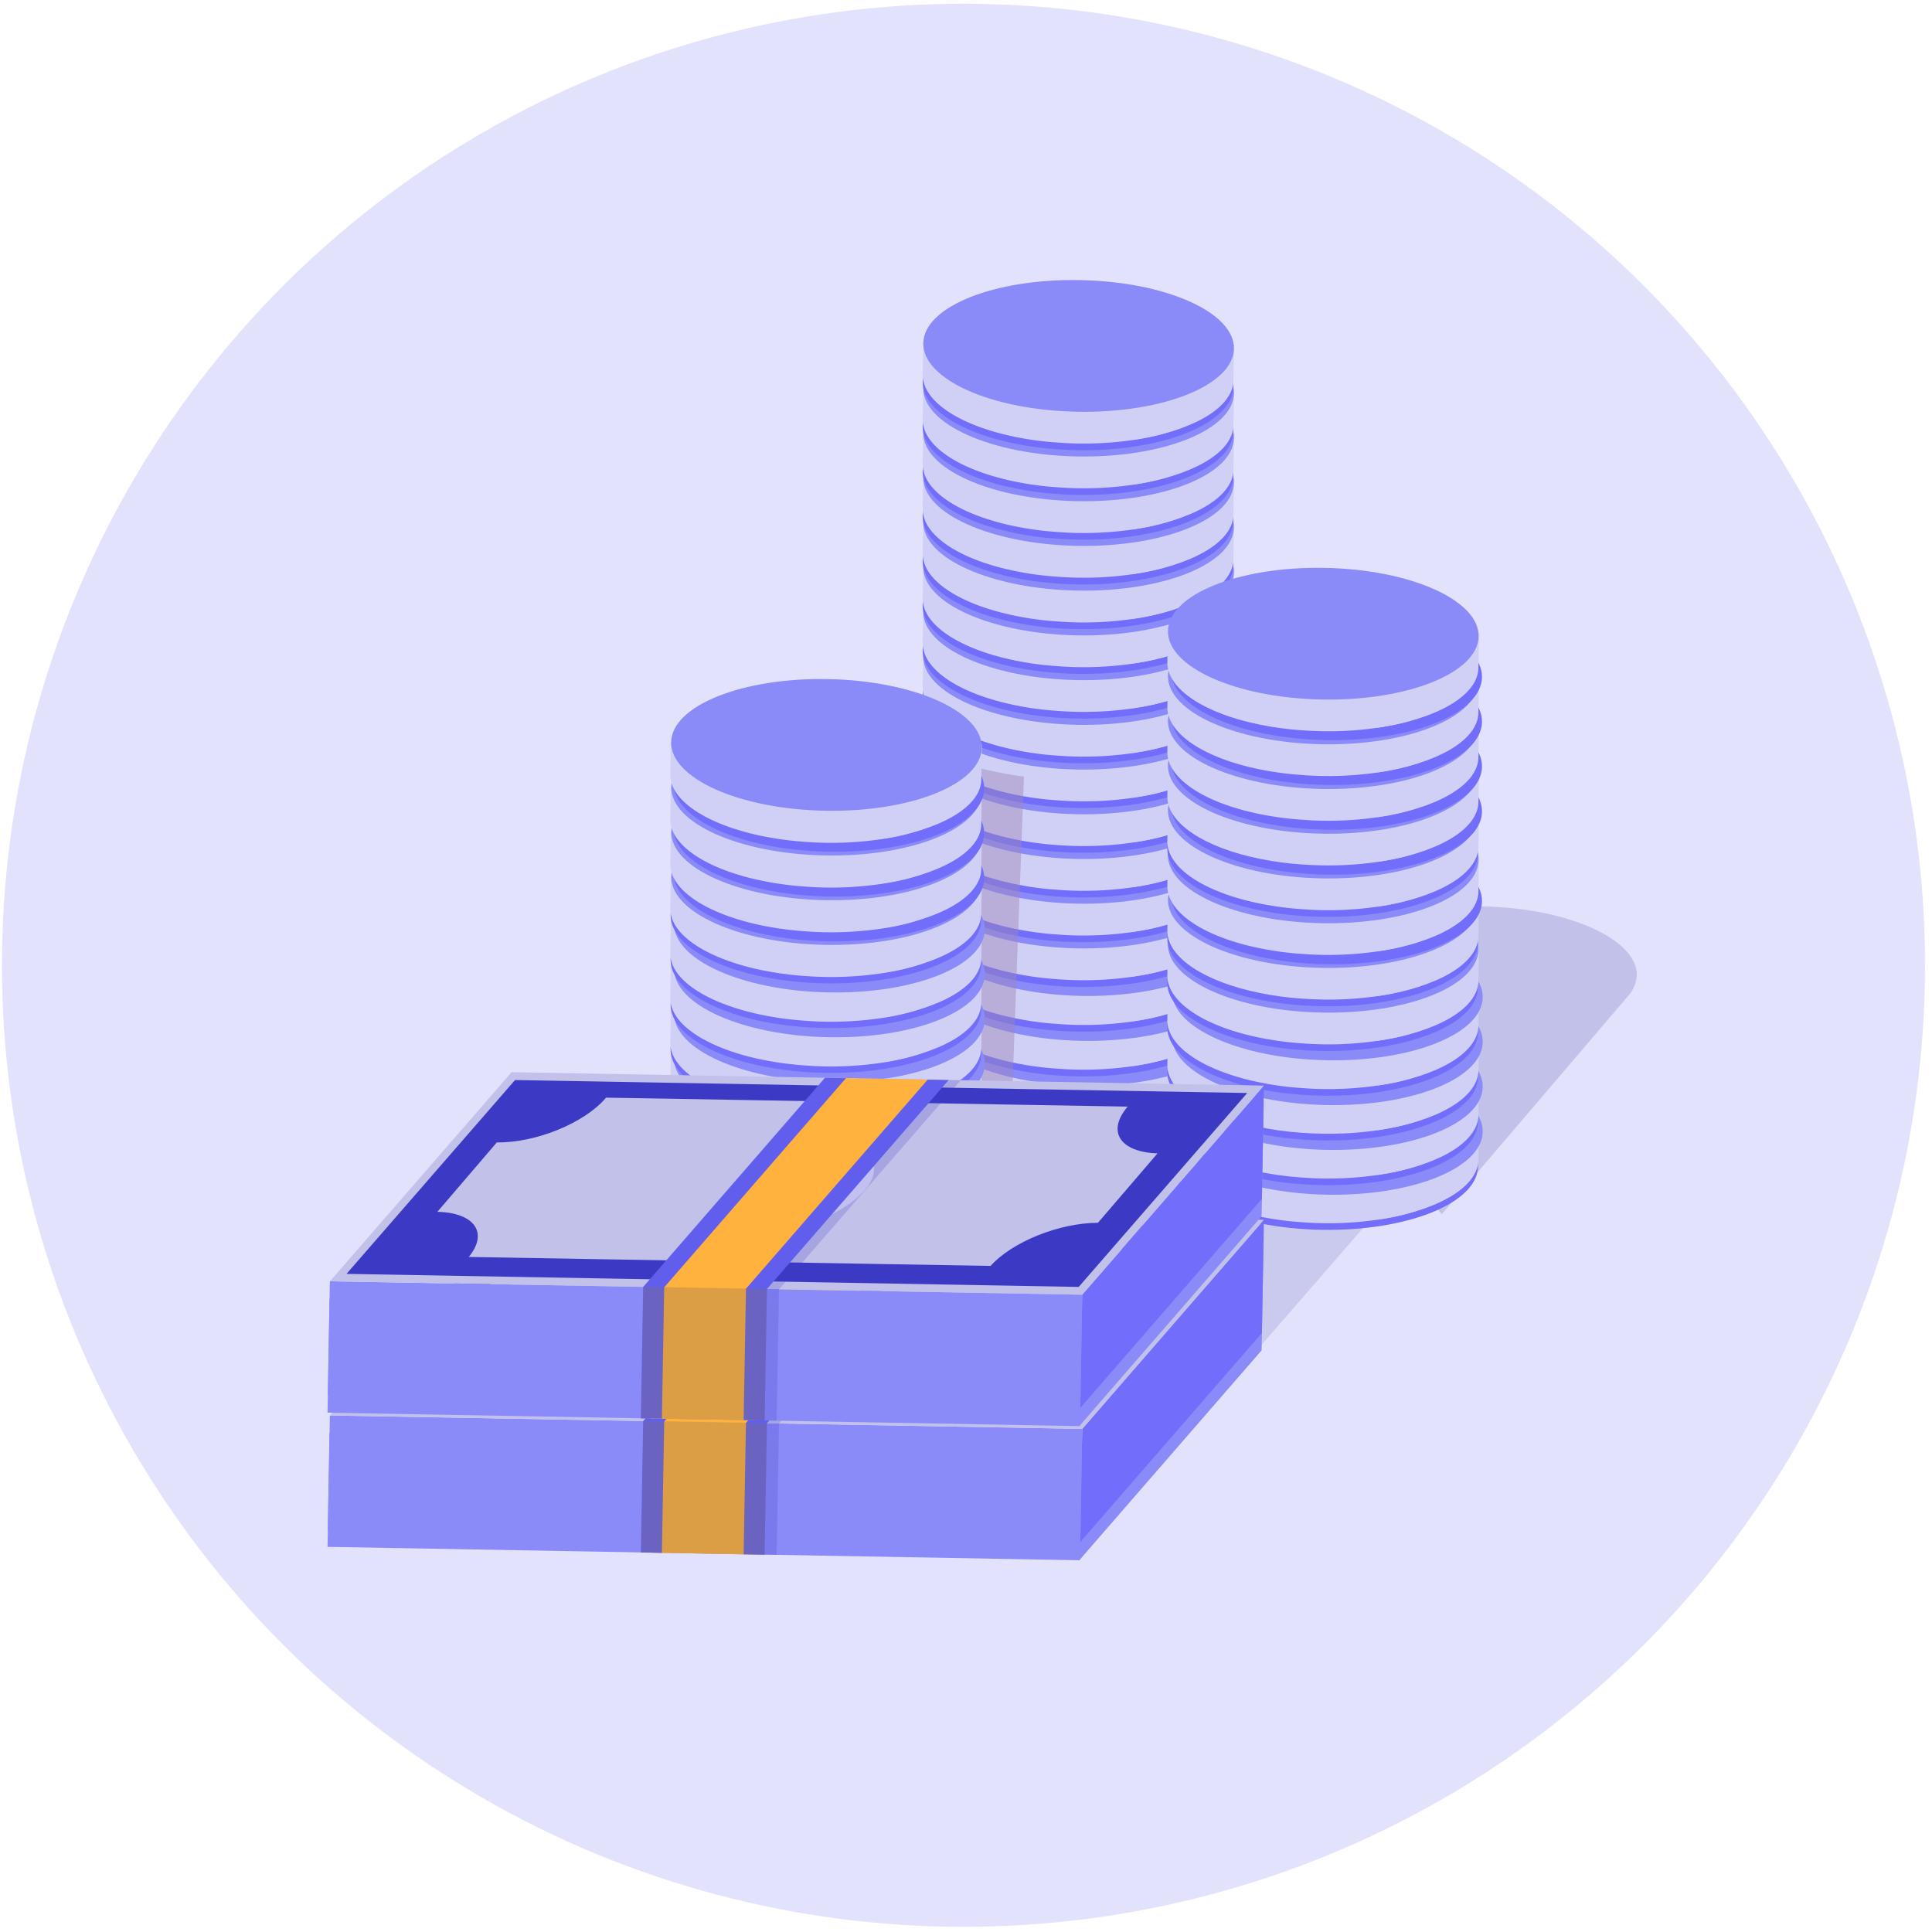 <svg xmlns="http://www.w3.org/2000/svg" width="90" height="90" viewBox="0 0 90 90">
    <g fill="none" fill-rule="nonzero">
        <circle cx="44.883" cy="44.967" r="44.792" fill="#E2E2FD"/>
        <path fill="#C1C1EA" d="M62.054 46.067a1.525 1.525 0 0 1-.3-.9c.03-1.696 3.296-3.013 7.292-2.942 3.996.07 7.204 1.525 7.204 3.192a1.554 1.554 0 0 1-.333.891l-8.75 10.25-10.184-11.516 5.071 1.025z"/>
        <path fill="#C1C1EA" d="M53.396 68.83l12.641-14.547-19.762-.35z" opacity=".72" style="mix-blend-mode:multiply"/>
        <ellipse cx="50.216" cy="49.156" fill="#726EFB" rx="3.067" ry="7.237" transform="rotate(-88.98 50.216 49.156)"/>
        <path fill="#D0D0F7" d="M43.008 47.233l-.025 1.475c0 1.25 1.75 2.371 4.3 2.892.638.131 1.284.219 1.934.262a15.908 15.908 0 0 0 3.842-.158c2.566-.416 3.92-1.512 3.941-2.77l.5-1.6c-1.025-1.167-4.133-1.509-7.212-1.567-2.463-.042-5.955.7-7.28 1.466z"/>
        <path fill="#D0D0F7" d="M52.75 51.746l.104-5.834c2.084.188 3.9.6 4.633 1.434l-.029 1.633c-.025 1.292-1.979 2.375-4.708 2.767z"/>
        <ellipse cx="50.409" cy="47.506" fill="#8A8AF9" rx="3.067" ry="7.239" transform="rotate(-88.854 50.41 47.506)"/>
        <ellipse cx="50.216" cy="47.073" fill="#726EFB" rx="3.067" ry="7.237" transform="rotate(-88.98 50.216 47.073)"/>
        <path fill="#D0D0F7" d="M43.008 45.15l-.025 1.475c0 1.25 1.75 2.37 4.3 2.892.638.131 1.284.219 1.934.262a15.908 15.908 0 0 0 3.842-.158c2.566-.417 3.92-1.513 3.941-2.771l.5-1.6c-1.025-1.167-4.133-1.508-7.212-1.567-2.463-.041-5.955.7-7.28 1.467z"/>
        <path fill="#D0D0F7" d="M52.75 49.663l.104-5.834c2.084.188 3.9.6 4.633 1.434l-.029 1.633c-.025 1.291-1.979 2.375-4.708 2.767z"/>
        <ellipse cx="50.409" cy="45.418" fill="#8A8AF9" rx="3.067" ry="7.239" transform="rotate(-88.854 50.41 45.418)"/>
        <ellipse cx="50.216" cy="44.99" fill="#726EFB" rx="3.067" ry="7.237" transform="rotate(-88.98 50.216 44.99)"/>
        <path fill="#D0D0F7" d="M43.008 43.067l-.025 1.475c0 1.25 1.75 2.37 4.3 2.891.638.132 1.284.22 1.934.263a15.908 15.908 0 0 0 3.842-.158c2.566-.417 3.92-1.513 3.941-2.771l.5-1.6C56.475 42 53.367 41.658 50.288 41.6c-2.463-.042-5.955.7-7.28 1.467z"/>
        <path fill="#D0D0F7" d="M52.75 47.58l.104-5.834c2.084.187 3.9.6 4.633 1.433l-.029 1.633c-.025 1.292-1.979 2.376-4.708 2.767z"/>
        <ellipse cx="50.409" cy="43.326" fill="#8A8AF9" rx="3.067" ry="7.239" transform="rotate(-88.854 50.41 43.326)"/>
        <ellipse cx="50.217" cy="42.907" fill="#726EFB" rx="3.067" ry="7.237" transform="rotate(-88.98 50.217 42.907)"/>
        <path fill="#D0D0F7" d="M43.008 40.983l-.025 1.475c0 1.25 1.75 2.371 4.3 2.892.638.131 1.284.219 1.934.262a15.908 15.908 0 0 0 3.842-.158c2.566-.416 3.92-1.512 3.941-2.77l.5-1.6c-1.025-1.167-4.133-1.509-7.212-1.567-2.463-.042-5.955.7-7.28 1.466z"/>
        <path fill="#D0D0F7" d="M52.75 45.496l.104-5.834c2.084.188 3.9.6 4.633 1.434l-.029 1.633c-.025 1.292-1.979 2.375-4.708 2.767z"/>
        <ellipse cx="50.247" cy="41.113" fill="#8A8AF9" rx="3.067" ry="7.237" transform="rotate(-88.98 50.247 41.113)"/>
        <ellipse cx="50.217" cy="40.82" fill="#726EFB" rx="3.067" ry="7.237" transform="rotate(-88.98 50.217 40.82)"/>
        <path fill="#D0D0F7" d="M43.008 38.9l-.025 1.475c0 1.25 1.75 2.37 4.3 2.892.638.131 1.284.219 1.934.262a15.908 15.908 0 0 0 3.842-.158c2.566-.417 3.92-1.513 3.941-2.771l.5-1.6c-1.025-1.167-4.133-1.508-7.212-1.567-2.463-.041-5.955.7-7.28 1.467z"/>
        <path fill="#D0D0F7" d="M52.75 43.413l.104-5.834c2.084.188 3.9.6 4.633 1.434l-.029 1.633c-.025 1.291-1.979 2.375-4.708 2.767z"/>
        <ellipse cx="50.247" cy="39.03" fill="#8A8AF9" rx="3.067" ry="7.237" transform="rotate(-88.98 50.247 39.03)"/>
        <ellipse cx="50.217" cy="38.737" fill="#726EFB" rx="3.067" ry="7.237" transform="rotate(-88.98 50.217 38.737)"/>
        <path fill="#D0D0F7" d="M43.008 36.817l-.025 1.475c0 1.25 1.75 2.37 4.3 2.891.638.132 1.284.22 1.934.263a15.908 15.908 0 0 0 3.842-.158c2.566-.417 3.92-1.513 3.941-2.771l.5-1.6c-1.025-1.167-4.133-1.509-7.212-1.567-2.463-.042-5.955.7-7.28 1.467z"/>
        <path fill="#D0D0F7" d="M52.75 41.33l.104-5.834c2.084.187 3.9.6 4.633 1.433l-.029 1.633c-.025 1.292-1.979 2.376-4.708 2.767z"/>
        <ellipse cx="50.247" cy="36.947" fill="#8A8AF9" rx="3.067" ry="7.237" transform="rotate(-88.98 50.247 36.947)"/>
        <ellipse cx="50.218" cy="36.654" fill="#726EFB" rx="3.067" ry="7.237" transform="rotate(-88.98 50.218 36.654)"/>
        <path fill="#D0D0F7" d="M43.008 34.733l-.025 1.475c0 1.25 1.75 2.371 4.3 2.892.638.131 1.284.219 1.934.262a15.908 15.908 0 0 0 3.842-.158c2.566-.416 3.92-1.512 3.941-2.77l.5-1.6c-1.025-1.167-4.133-1.509-7.212-1.567-2.463-.042-5.955.7-7.28 1.466z"/>
        <path fill="#D0D0F7" d="M52.75 39.246l.104-5.834c2.084.188 3.9.6 4.633 1.434l-.029 1.633c-.025 1.292-1.979 2.375-4.708 2.767z"/>
        <ellipse cx="50.248" cy="34.864" fill="#8A8AF9" rx="3.067" ry="7.237" transform="rotate(-88.98 50.248 34.864)"/>
        <ellipse cx="50.218" cy="34.571" fill="#726EFB" rx="3.067" ry="7.237" transform="rotate(-88.98 50.218 34.571)"/>
        <path fill="#D0D0F7" d="M43.008 32.65l-.025 1.475c0 1.25 1.75 2.37 4.3 2.892.638.131 1.284.219 1.934.262a15.908 15.908 0 0 0 3.842-.158c2.566-.417 3.92-1.513 3.941-2.771l.5-1.6c-1.025-1.167-4.133-1.508-7.212-1.567-2.463-.041-5.955.7-7.28 1.467z"/>
        <path fill="#D0D0F7" d="M52.75 37.163l.104-5.834c2.084.188 3.9.6 4.633 1.434l-.029 1.633c-.025 1.291-1.979 2.375-4.708 2.767z"/>
        <ellipse cx="50.248" cy="32.781" fill="#8A8AF9" rx="3.067" ry="7.237" transform="rotate(-88.98 50.248 32.781)"/>
        <ellipse cx="50.218" cy="32.488" fill="#726EFB" rx="3.067" ry="7.237" transform="rotate(-88.98 50.218 32.488)"/>
        <path fill="#D0D0F7" d="M43.008 30.567l-.025 1.475c0 1.25 1.75 2.37 4.3 2.891.638.132 1.284.22 1.934.263a15.908 15.908 0 0 0 3.842-.158c2.566-.417 3.92-1.513 3.941-2.771l.5-1.6c-1.025-1.167-4.133-1.509-7.212-1.567-2.463-.042-5.955.7-7.28 1.467z"/>
        <path fill="#D0D0F7" d="M52.75 35.08l.104-5.834c2.084.187 3.9.6 4.633 1.433l-.029 1.634c-.025 1.291-1.979 2.374-4.708 2.766z"/>
        <ellipse cx="50.244" cy="30.698" fill="#8A8AF9" rx="3.067" ry="7.237" transform="rotate(-88.98 50.244 30.698)"/>
        <ellipse cx="50.214" cy="30.406" fill="#726EFB" rx="3.067" ry="7.237" transform="rotate(-88.98 50.214 30.406)"/>
        <path fill="#D0D0F7" d="M43.008 28.483l-.025 1.475c0 1.25 1.75 2.371 4.3 2.892.638.131 1.284.219 1.934.262a15.908 15.908 0 0 0 3.842-.158c2.566-.416 3.92-1.512 3.941-2.77l.5-1.6c-1.025-1.167-4.133-1.509-7.212-1.567-2.463-.042-5.955.7-7.28 1.466z"/>
        <path fill="#D0D0F7" d="M52.75 32.996l.104-5.834c2.084.188 3.9.6 4.633 1.434l-.029 1.633c-.025 1.292-1.979 2.375-4.708 2.767z"/>
        <ellipse cx="50.244" cy="28.615" fill="#8A8AF9" rx="3.067" ry="7.237" transform="rotate(-88.98 50.244 28.615)"/>
        <ellipse cx="50.215" cy="28.323" fill="#726EFB" rx="3.067" ry="7.237" transform="rotate(-88.98 50.215 28.323)"/>
        <path fill="#D0D0F7" d="M43.008 26.4l-.025 1.475c0 1.25 1.75 2.37 4.3 2.892.638.131 1.284.219 1.934.262a15.908 15.908 0 0 0 3.842-.158c2.566-.417 3.92-1.513 3.941-2.771l.5-1.6c-1.025-1.167-4.133-1.508-7.212-1.567-2.463-.041-5.955.7-7.28 1.467z"/>
        <path fill="#D0D0F7" d="M52.75 30.913l.104-5.834c2.084.188 3.9.6 4.633 1.433l-.029 1.634c-.025 1.291-1.979 2.375-4.708 2.767z"/>
        <ellipse cx="50.245" cy="26.532" fill="#8A8AF9" rx="3.067" ry="7.237" transform="rotate(-88.98 50.245 26.532)"/>
        <ellipse cx="50.215" cy="26.24" fill="#726EFB" rx="3.067" ry="7.237" transform="rotate(-88.98 50.215 26.24)"/>
        <path fill="#D0D0F7" d="M43.008 24.317l-.025 1.475c0 1.25 1.75 2.37 4.3 2.891.638.132 1.284.22 1.934.263a15.908 15.908 0 0 0 3.842-.158c2.566-.417 3.92-1.513 3.941-2.771l.5-1.6c-1.025-1.167-4.133-1.509-7.212-1.567-2.463-.042-5.955.7-7.28 1.467z"/>
        <path fill="#D0D0F7" d="M52.75 28.83l.104-5.834c2.084.187 3.9.6 4.633 1.433l-.029 1.634c-.025 1.291-1.979 2.375-4.708 2.766z"/>
        <ellipse cx="50.245" cy="24.445" fill="#8A8AF9" rx="3.067" ry="7.237" transform="rotate(-88.98 50.245 24.445)"/>
        <ellipse cx="50.215" cy="24.157" fill="#726EFB" rx="3.067" ry="7.237" transform="rotate(-88.98 50.215 24.157)"/>
        <path fill="#D0D0F7" d="M43.008 22.233l-.025 1.475c0 1.25 1.75 2.371 4.3 2.892.638.131 1.284.219 1.934.262a15.908 15.908 0 0 0 3.842-.158c2.566-.416 3.92-1.512 3.941-2.77l.5-1.6c-1.025-1.167-4.133-1.509-7.212-1.567-2.463-.042-5.955.7-7.28 1.466z"/>
        <path fill="#D0D0F7" d="M52.75 26.746l.104-5.833c2.084.187 3.9.6 4.633 1.433l-.029 1.633c-.025 1.292-1.979 2.375-4.708 2.767z"/>
        <ellipse cx="50.245" cy="22.362" fill="#8A8AF9" rx="3.067" ry="7.237" transform="rotate(-88.98 50.245 22.362)"/>
        <ellipse cx="50.216" cy="22.07" fill="#726EFB" rx="3.067" ry="7.237" transform="rotate(-88.98 50.216 22.07)"/>
        <path fill="#D0D0F7" d="M43.008 20.15l-.025 1.475c0 1.25 1.75 2.37 4.3 2.892.638.131 1.284.219 1.934.262a15.908 15.908 0 0 0 3.842-.158c2.566-.417 3.92-1.513 3.941-2.771l.5-1.6c-1.025-1.167-4.133-1.508-7.212-1.567-2.463-.041-5.955.7-7.28 1.467z"/>
        <path fill="#D0D0F7" d="M52.75 24.663l.104-5.834c2.084.188 3.9.6 4.633 1.433l-.029 1.634c-.025 1.291-1.979 2.375-4.708 2.767z"/>
        <ellipse cx="50.246" cy="20.279" fill="#8A8AF9" rx="3.067" ry="7.237" transform="rotate(-88.98 50.246 20.28)"/>
        <ellipse cx="50.216" cy="19.987" fill="#726EFB" rx="3.067" ry="7.237" transform="rotate(-88.98 50.216 19.987)"/>
        <path fill="#D0D0F7" d="M43.008 18.067l-.025 1.475c0 1.25 1.75 2.37 4.3 2.891.638.132 1.284.22 1.934.263a15.908 15.908 0 0 0 3.842-.158c2.566-.417 3.92-1.513 3.941-2.771l.5-1.6C56.475 17 53.367 16.658 50.288 16.6c-2.463-.042-5.955.7-7.28 1.467z"/>
        <path fill="#D0D0F7" d="M52.75 22.58l.104-5.834c2.084.187 3.9.6 4.633 1.433l-.029 1.634c-.025 1.291-1.979 2.375-4.708 2.766z"/>
        <ellipse cx="50.246" cy="18.197" fill="#8A8AF9" rx="3.067" ry="7.237" transform="rotate(-88.98 50.246 18.197)"/>
        <ellipse cx="50.216" cy="17.904" fill="#726EFB" rx="3.067" ry="7.237" transform="rotate(-88.98 50.216 17.904)"/>
        <path fill="#D0D0F7" d="M43.008 15.983l-.025 1.475c0 1.25 1.75 2.371 4.3 2.892.638.131 1.284.219 1.934.262a15.908 15.908 0 0 0 3.842-.158c2.566-.416 3.92-1.512 3.941-2.77l.5-1.6c-1.025-1.167-4.133-1.509-7.212-1.567-2.463-.042-5.955.7-7.28 1.466z"/>
        <path fill="#D0D0F7" d="M52.75 20.496l.104-5.833c2.084.187 3.9.6 4.633 1.433l-.029 1.633c-.025 1.292-1.979 2.375-4.708 2.767z"/>
        <ellipse cx="50.246" cy="16.114" fill="#8A8AF9" rx="3.067" ry="7.237" transform="rotate(-88.98 50.246 16.114)"/>
        <ellipse cx="61.614" cy="54.223" fill="#726EFB" rx="3.067" ry="7.237" transform="rotate(-88.98 61.614 54.223)"/>
        <path fill="#D0D0F7" d="M54.408 52.304l-.029 1.475c0 1.25 1.75 2.375 4.3 2.892.638.13 1.284.219 1.933.262a15.892 15.892 0 0 0 3.842-.158c2.567-.417 3.921-1.508 3.946-2.77l.483-1.6c-1.02-1.168-4.129-1.51-7.208-1.563-2.454-.046-5.942.7-7.267 1.462z"/>
        <path fill="#D0D0F7" d="M64.167 56.817l.104-5.834c2.083.188 3.896.6 4.629 1.438l-.03 1.629c-.04 1.292-1.99 2.375-4.703 2.767z"/>
        <ellipse cx="61.833" cy="52.586" fill="#8A8AF9" rx="3.067" ry="7.239" transform="rotate(-88.854 61.833 52.586)"/>
        <ellipse cx="61.614" cy="52.14" fill="#726EFB" rx="3.067" ry="7.237" transform="rotate(-88.98 61.614 52.14)"/>
        <path fill="#D0D0F7" d="M54.408 50.22l-.029 1.476c0 1.25 1.75 2.375 4.3 2.892.638.13 1.284.218 1.933.262a15.892 15.892 0 0 0 3.842-.158c2.567-.417 3.921-1.509 3.946-2.771l.483-1.6c-1.02-1.167-4.129-1.508-7.208-1.563-2.454-.046-5.942.7-7.267 1.463z"/>
        <path fill="#D0D0F7" d="M64.167 54.733l.104-5.833c2.083.188 3.896.6 4.629 1.438l-.03 1.629c-.04 1.291-1.99 2.375-4.703 2.766z"/>
        <ellipse cx="61.833" cy="50.499" fill="#8A8AF9" rx="3.067" ry="7.239" transform="rotate(-88.854 61.833 50.499)"/>
        <ellipse cx="61.614" cy="50.057" fill="#726EFB" rx="3.067" ry="7.237" transform="rotate(-88.98 61.614 50.057)"/>
        <path fill="#D0D0F7" d="M54.408 48.138l-.029 1.474c0 1.25 1.75 2.375 4.3 2.892.638.131 1.284.219 1.933.263.313.025.63.037.955.045.966.02 1.933-.048 2.887-.204 2.567-.416 3.921-1.508 3.946-2.77l.483-1.6c-1.02-1.167-4.129-1.509-7.208-1.563-2.454-.046-5.942.7-7.267 1.463z"/>
        <path fill="#D0D0F7" d="M64.167 52.65l.104-5.833c2.083.187 3.896.6 4.629 1.437l-.03 1.63c-.04 1.291-1.99 2.374-4.703 2.766z"/>
        <ellipse cx="61.833" cy="48.411" fill="#8A8AF9" rx="3.067" ry="7.239" transform="rotate(-88.854 61.833 48.411)"/>
        <ellipse cx="61.615" cy="47.974" fill="#726EFB" rx="3.067" ry="7.237" transform="rotate(-88.98 61.615 47.974)"/>
        <path fill="#D0D0F7" d="M54.408 46.054l-.029 1.475c0 1.25 1.75 2.375 4.3 2.892.638.13 1.284.219 1.933.262a15.892 15.892 0 0 0 3.842-.158c2.567-.417 3.921-1.508 3.946-2.77l.483-1.6c-1.02-1.168-4.129-1.51-7.208-1.563-2.454-.046-5.942.7-7.267 1.462z"/>
        <path fill="#D0D0F7" d="M64.167 50.567l.104-5.834c2.083.188 3.896.6 4.629 1.438l-.03 1.629c-.04 1.292-1.99 2.375-4.703 2.767z"/>
        <ellipse cx="61.833" cy="46.324" fill="#8A8AF9" rx="3.067" ry="7.239" transform="rotate(-88.854 61.833 46.324)"/>
        <ellipse cx="61.611" cy="45.891" fill="#726EFB" rx="3.067" ry="7.237" transform="rotate(-88.98 61.61 45.891)"/>
        <path fill="#D0D0F7" d="M54.408 43.97l-.029 1.476c0 1.25 1.75 2.375 4.3 2.892.638.13 1.284.218 1.933.262a15.892 15.892 0 0 0 3.842-.158c2.567-.417 3.921-1.509 3.946-2.771l.483-1.6c-1.02-1.167-4.129-1.508-7.208-1.563-2.454-.046-5.942.7-7.267 1.463z"/>
        <path fill="#D0D0F7" d="M64.167 48.483l.104-5.833c2.083.188 3.896.6 4.629 1.438l-.03 1.629c-.04 1.291-1.99 2.375-4.703 2.766z"/>
        <ellipse cx="61.641" cy="44.105" fill="#8A8AF9" rx="3.067" ry="7.237" transform="rotate(-88.98 61.64 44.105)"/>
        <ellipse cx="61.611" cy="43.808" fill="#726EFB" rx="3.067" ry="7.237" transform="rotate(-88.98 61.611 43.808)"/>
        <path fill="#D0D0F7" d="M54.408 41.888l-.029 1.474c0 1.25 1.75 2.375 4.3 2.892.638.131 1.284.219 1.933.263.313.025.63.037.955.045.966.02 1.933-.048 2.887-.204 2.567-.416 3.921-1.508 3.946-2.77l.483-1.6c-1.02-1.167-4.129-1.509-7.208-1.563-2.454-.046-5.942.7-7.267 1.463z"/>
        <path fill="#D0D0F7" d="M64.167 46.4l.104-5.833c2.083.187 3.896.6 4.629 1.437l-.03 1.63c-.04 1.291-1.99 2.374-4.703 2.766z"/>
        <ellipse cx="61.641" cy="42.022" fill="#8A8AF9" rx="3.067" ry="7.237" transform="rotate(-88.98 61.641 42.022)"/>
        <ellipse cx="61.799" cy="41.851" fill="#726EFB" rx="3.067" ry="7.239" transform="rotate(-88.854 61.799 41.851)"/>
        <path fill="#D0D0F7" d="M54.408 39.804l-.029 1.475c0 1.25 1.75 2.375 4.3 2.892.638.13 1.284.219 1.933.262a15.892 15.892 0 0 0 3.842-.158c2.567-.417 3.921-1.508 3.946-2.77l.483-1.6c-1.02-1.168-4.129-1.51-7.208-1.563-2.454-.046-5.942.7-7.267 1.462z"/>
        <path fill="#D0D0F7" d="M64.167 44.317l.104-5.834c2.083.188 3.896.6 4.629 1.438l-.03 1.629c-.04 1.292-1.99 2.375-4.703 2.767z"/>
        <ellipse cx="61.641" cy="39.939" fill="#8A8AF9" rx="3.067" ry="7.237" transform="rotate(-88.98 61.641 39.94)"/>
        <ellipse cx="61.612" cy="39.643" fill="#726EFB" rx="3.067" ry="7.237" transform="rotate(-88.98 61.612 39.643)"/>
        <path fill="#D0D0F7" d="M54.408 37.72l-.029 1.476c0 1.25 1.75 2.375 4.3 2.892.638.13 1.284.218 1.933.262a15.892 15.892 0 0 0 3.842-.158c2.567-.417 3.921-1.509 3.946-2.771l.483-1.6c-1.02-1.167-4.129-1.508-7.208-1.563-2.454-.046-5.942.7-7.267 1.463z"/>
        <path fill="#D0D0F7" d="M64.167 42.233l.104-5.833c2.083.188 3.896.6 4.629 1.438l-.03 1.629c-.04 1.291-1.99 2.375-4.703 2.766z"/>
        <ellipse cx="61.642" cy="37.852" fill="#8A8AF9" rx="3.067" ry="7.237" transform="rotate(-88.98 61.642 37.852)"/>
        <ellipse cx="61.799" cy="37.676" fill="#726EFB" rx="3.067" ry="7.239" transform="rotate(-88.854 61.799 37.676)"/>
        <path fill="#D0D0F7" d="M54.408 35.638l-.029 1.474c0 1.25 1.75 2.375 4.3 2.892.638.131 1.284.219 1.933.263.313.025.63.037.955.045.966.02 1.933-.048 2.887-.204 2.567-.416 3.921-1.508 3.946-2.77l.483-1.6c-1.02-1.167-4.129-1.509-7.208-1.563-2.454-.046-5.942.7-7.267 1.463z"/>
        <path fill="#D0D0F7" d="M64.167 40.15l.104-5.833c2.083.187 3.896.6 4.629 1.437l-.03 1.63c-.04 1.291-1.99 2.374-4.703 2.766z"/>
        <ellipse cx="61.642" cy="35.769" fill="#8A8AF9" rx="3.067" ry="7.237" transform="rotate(-88.98 61.642 35.77)"/>
        <ellipse cx="61.799" cy="35.584" fill="#726EFB" rx="3.067" ry="7.239" transform="rotate(-88.854 61.799 35.584)"/>
        <path fill="#D0D0F7" d="M54.408 33.554l-.029 1.475c0 1.25 1.75 2.375 4.3 2.892.638.13 1.284.219 1.933.262a15.892 15.892 0 0 0 3.842-.158c2.567-.417 3.921-1.508 3.946-2.77l.483-1.6c-1.02-1.168-4.129-1.51-7.208-1.563-2.454-.046-5.942.7-7.267 1.462z"/>
        <path fill="#D0D0F7" d="M64.167 38.067l.104-5.834c2.083.188 3.896.6 4.629 1.438l-.03 1.629c-.04 1.292-1.99 2.375-4.703 2.767z"/>
        <ellipse cx="61.642" cy="33.687" fill="#8A8AF9" rx="3.067" ry="7.237" transform="rotate(-88.98 61.642 33.687)"/>
        <ellipse cx="61.799" cy="33.497" fill="#726EFB" rx="3.067" ry="7.239" transform="rotate(-88.854 61.799 33.497)"/>
        <path fill="#D0D0F7" d="M54.408 31.47l-.029 1.476c0 1.25 1.75 2.375 4.3 2.892.638.13 1.284.218 1.933.262a15.892 15.892 0 0 0 3.842-.158c2.567-.417 3.921-1.509 3.946-2.771l.483-1.6c-1.02-1.167-4.129-1.509-7.208-1.563-2.454-.046-5.942.7-7.267 1.463z"/>
        <path fill="#D0D0F7" d="M64.167 35.983l.104-5.833c2.083.188 3.896.6 4.629 1.438l-.03 1.629c-.04 1.291-1.99 2.375-4.703 2.766z"/>
        <ellipse cx="61.643" cy="31.604" fill="#8A8AF9" rx="3.067" ry="7.237" transform="rotate(-88.98 61.643 31.604)"/>
        <ellipse cx="61.799" cy="31.41" fill="#726EFB" rx="3.067" ry="7.239" transform="rotate(-88.854 61.799 31.41)"/>
        <path fill="#D0D0F7" d="M54.408 29.387l-.029 1.476c0 1.25 1.75 2.374 4.3 2.891.638.131 1.284.219 1.933.263.313.025.63.037.955.045.966.02 1.933-.048 2.887-.204 2.567-.416 3.921-1.508 3.946-2.77l.483-1.6c-1.02-1.167-4.129-1.509-7.208-1.563-2.454-.046-5.942.7-7.267 1.462z"/>
        <path fill="#D0D0F7" d="M64.167 33.9l.104-5.833c2.083.187 3.896.6 4.629 1.437l-.03 1.63c-.04 1.291-1.99 2.374-4.703 2.766z"/>
        <ellipse cx="61.643" cy="29.521" fill="#8A8AF9" rx="3.067" ry="7.237" transform="rotate(-88.98 61.643 29.52)"/>
        <path fill="#9C86B7" d="M38.975 52.462c-.212 1.667 2.8 3.7 6.733 4.505.417.083.834.154 1.213.204l.779-20.996a14.778 14.778 0 0 1-1.217-.2c-2.354-.483-4.383-1.4-5.583-2.43-.925.326-1.837 18.247-1.925 18.917z" opacity=".46" style="mix-blend-mode:multiply"/>
        <ellipse cx="38.473" cy="51.076" fill="#726EFB" rx="3.067" ry="7.237" transform="rotate(-88.98 38.473 51.076)"/>
        <path fill="#D0D0F7" d="M31.25 49.167l-.025 1.475c-.025 1.25 1.746 2.37 4.296 2.891.638.13 1.284.217 1.933.263a15.938 15.938 0 0 0 3.846-.158c2.567-.417 3.917-1.513 3.942-2.771l.483-1.6c-1.02-1.167-4.13-1.509-7.208-1.567-2.434-.054-5.925.688-7.267 1.467z"/>
        <path fill="#D0D0F7" d="M41.008 53.667l.104-5.834c2.084.188 3.896.6 4.63 1.434l-.03 1.633c-.02 1.292-1.962 2.375-4.704 2.767z"/>
        <ellipse cx="38.641" cy="49.431" fill="#8A8AF9" rx="3.067" ry="7.239" transform="rotate(-88.854 38.64 49.431)"/>
        <ellipse cx="38.473" cy="48.993" fill="#726EFB" rx="3.067" ry="7.237" transform="rotate(-88.98 38.473 48.993)"/>
        <path fill="#D0D0F7" d="M31.25 47.083l-.025 1.475c-.025 1.25 1.746 2.371 4.296 2.892.638.129 1.284.217 1.933.262a15.937 15.937 0 0 0 3.846-.158c2.567-.416 3.917-1.512 3.942-2.77l.483-1.6c-1.02-1.167-4.13-1.509-7.208-1.567-2.434-.054-5.925.687-7.267 1.466z"/>
        <path fill="#D0D0F7" d="M41.008 51.583l.104-5.833c2.084.188 3.896.6 4.63 1.433l-.03 1.634c-.02 1.291-1.962 2.375-4.704 2.766z"/>
        <ellipse cx="38.641" cy="47.34" fill="#8A8AF9" rx="3.067" ry="7.239" transform="rotate(-88.854 38.64 47.34)"/>
        <ellipse cx="38.474" cy="46.91" fill="#726EFB" rx="3.067" ry="7.237" transform="rotate(-88.98 38.474 46.91)"/>
        <path fill="#D0D0F7" d="M31.25 45l-.025 1.475c-.025 1.25 1.746 2.37 4.296 2.892.638.129 1.284.216 1.933.262a15.937 15.937 0 0 0 3.846-.158c2.567-.417 3.917-1.513 3.942-2.771l.483-1.6c-1.02-1.167-4.13-1.508-7.208-1.567-2.434-.054-5.925.688-7.267 1.467z"/>
        <path fill="#D0D0F7" d="M41.008 49.5l.104-5.833c2.084.187 3.896.6 4.63 1.433l-.03 1.633c-.02 1.292-1.962 2.375-4.704 2.767z"/>
        <ellipse cx="38.641" cy="45.252" fill="#8A8AF9" rx="3.067" ry="7.239" transform="rotate(-88.854 38.64 45.252)"/>
        <ellipse cx="38.474" cy="44.823" fill="#726EFB" rx="3.067" ry="7.237" transform="rotate(-88.98 38.474 44.823)"/>
        <path fill="#D0D0F7" d="M31.25 42.917l-.025 1.475c-.025 1.25 1.746 2.37 4.296 2.891.638.13 1.284.217 1.933.263a15.938 15.938 0 0 0 3.846-.158c2.567-.417 3.917-1.513 3.942-2.771l.483-1.6c-1.02-1.167-4.13-1.509-7.208-1.567-2.434-.054-5.925.688-7.267 1.467z"/>
        <path fill="#D0D0F7" d="M41.008 47.417l.104-5.834c2.084.188 3.896.6 4.63 1.434l-.03 1.633c-.02 1.292-1.962 2.375-4.704 2.767z"/>
        <ellipse cx="38.641" cy="43.165" fill="#8A8AF9" rx="3.067" ry="7.239" transform="rotate(-88.854 38.64 43.165)"/>
        <ellipse cx="38.474" cy="42.74" fill="#726EFB" rx="3.067" ry="7.237" transform="rotate(-88.98 38.474 42.74)"/>
        <path fill="#D0D0F7" d="M31.25 40.833l-.025 1.475c-.025 1.25 1.746 2.371 4.296 2.892.638.129 1.284.217 1.933.262a15.937 15.937 0 0 0 3.846-.158c2.567-.416 3.917-1.512 3.942-2.77l.483-1.6c-1.02-1.167-4.13-1.509-7.208-1.567-2.434-.054-5.925.687-7.267 1.466z"/>
        <path fill="#D0D0F7" d="M41.008 45.333l.104-5.833c2.084.188 3.896.6 4.63 1.433l-.03 1.634c-.02 1.291-1.962 2.375-4.704 2.766z"/>
        <ellipse cx="38.504" cy="40.95" fill="#8A8AF9" rx="3.067" ry="7.237" transform="rotate(-88.98 38.504 40.95)"/>
        <ellipse cx="38.611" cy="40.784" fill="#726EFB" rx="3.067" ry="7.239" transform="rotate(-88.854 38.611 40.784)"/>
        <path fill="#D0D0F7" d="M31.25 38.75l-.025 1.475c-.025 1.25 1.746 2.37 4.296 2.892.638.129 1.284.216 1.933.262a15.937 15.937 0 0 0 3.846-.158c2.567-.417 3.917-1.513 3.942-2.771l.483-1.6c-1.02-1.167-4.13-1.508-7.208-1.567-2.434-.054-5.925.688-7.267 1.467z"/>
        <path fill="#D0D0F7" d="M41.008 43.25l.104-5.833c2.084.187 3.896.6 4.63 1.433l-.03 1.633c-.02 1.292-1.962 2.375-4.704 2.767z"/>
        <ellipse cx="38.505" cy="38.867" fill="#8A8AF9" rx="3.067" ry="7.237" transform="rotate(-88.98 38.505 38.867)"/>
        <ellipse cx="38.611" cy="38.697" fill="#726EFB" rx="3.067" ry="7.239" transform="rotate(-88.854 38.611 38.697)"/>
        <path fill="#D0D0F7" d="M31.25 36.667l-.025 1.475c-.025 1.25 1.746 2.37 4.296 2.891.638.13 1.284.217 1.933.263a15.938 15.938 0 0 0 3.846-.158c2.567-.417 3.917-1.513 3.942-2.771l.483-1.6c-1.02-1.167-4.13-1.509-7.208-1.567-2.434-.054-5.925.688-7.267 1.467z"/>
        <path fill="#D0D0F7" d="M41.008 41.167l.104-5.834c2.084.188 3.896.6 4.63 1.434l-.03 1.633c-.02 1.292-1.962 2.375-4.704 2.767z"/>
        <ellipse cx="38.505" cy="36.784" fill="#8A8AF9" rx="3.067" ry="7.237" transform="rotate(-88.98 38.505 36.784)"/>
        <ellipse cx="38.611" cy="36.609" fill="#726EFB" rx="3.067" ry="7.239" transform="rotate(-88.854 38.611 36.609)"/>
        <path fill="#D0D0F7" d="M31.25 34.583l-.025 1.475c-.025 1.25 1.746 2.371 4.296 2.892.638.129 1.284.217 1.933.262a15.937 15.937 0 0 0 3.846-.158c2.567-.416 3.917-1.512 3.942-2.77l.483-1.6c-1.02-1.167-4.13-1.509-7.208-1.567-2.434-.054-5.925.687-7.267 1.466z"/>
        <path fill="#D0D0F7" d="M41.008 39.083l.104-5.833c2.084.188 3.896.6 4.63 1.433l-.03 1.634c-.02 1.291-1.962 2.375-4.704 2.766z"/>
        <ellipse cx="38.501" cy="34.701" fill="#8A8AF9" rx="3.067" ry="7.237" transform="rotate(-88.98 38.501 34.701)"/>
        <path fill="#8A8AF9" d="M50.4 67.375l8.467-9.742-.096 5.271-8.454 9.733-.009.046-35.05-.625.092-5.308z"/>
        <path fill="#726EFB" d="M58.783 62.096l.096-5.275-8.466 9.742-.088 5.27z"/>
        <path fill="#C1C1EA" d="M23.913 56.38l-8.159 9.387 34.58.612 8.158-9.383z"/>
        <path fill="#8A8AF9" d="M15.27 71.25l35.055.625.087-5.313-35.045-.624z"/>
        <path fill="#3C3AC4" d="M23.87 56.342l-8.037 9.354 34.617.617 8.025-9.355-34.604-.616zM20.376 62.7l2.77-3.233c1.813.025 4.084-.896 5.088-2.084l24.3.417c-.991 1.154-.366 2.12 1.388 2.18l-2.775 3.233c-1.775 0-3.983.875-5 2.008l-24.309-.417c.921-1.117.284-2.058-1.462-2.104z"/>
        <ellipse cx="37.233" cy="61.656" fill="#E2E2FD" rx="3.621" ry="1.671" transform="rotate(-18.616 37.233 61.656)"/>
        <path fill="#C1C1EA" d="M42.73 61.425c-.5.588-.176 1.075.733 1.092a3.663 3.663 0 0 0 2.545-1.034c.505-.583.175-1.07-.729-1.087-.95.002-1.864.37-2.55 1.029zM28.333 61.17c-.5.584-.175 1.076.734 1.088a3.68 3.68 0 0 0 2.546-1.029c.504-.587.175-1.075-.73-1.087a3.68 3.68 0 0 0-2.55 1.029z"/>
        <path fill="#C1C1EA" d="M23.833 56.196l35.046.625-8.462 9.742-35.046-.626 8.462-9.741zm34.267.97l-34.108-.603-7.85 9.029 34.108.608 7.85-9.033z"/>
        <path fill="#3C3AC4" d="M39.896 56.483l4.858.088-8.466 9.742-.109 6.12-4.858-.087.108-6.121z" opacity=".2"/>
        <path fill="#FFB23D" d="M30.425 66.208l-.113 6.121 4.859.088.112-6.125.005-.005 8.462-9.733-4.858-.087-8.463 9.733z"/>
        <path fill="#615EEE" d="M43.217 56.542l.975.02-8.467 9.738-.108 6.12-.975-.016.108-6.12zM38.43 56.458l.978.017-8.466 9.742-.109 6.12-.979-.016.108-6.121z"/>
        <path fill="#846E56" d="M29.975 66.2l-.108 6.12 5.754.1.108-6.12.004-.004-4.858-.088z" opacity=".29" style="mix-blend-mode:multiply"/>
        <path fill="#8A8AF9" d="M50.4 61.125l8.467-9.742-.096 5.271-8.454 9.733-.009.046-35.05-.625.092-5.308z"/>
        <path fill="#726EFB" d="M58.783 55.846l.096-5.275-8.466 9.742-.088 5.27z"/>
        <path fill="#C1C1EA" d="M23.913 50.13l-8.159 9.387 34.58.612 8.158-9.383z"/>
        <path fill="#8A8AF9" d="M15.27 65l35.055.625.087-5.313-35.045-.624z"/>
        <path fill="#3C3AC4" d="M23.87 50.092l-8.037 9.354 34.617.617 8.025-9.355-34.604-.616zm-3.495 6.358l2.77-3.233c1.813.025 4.084-.896 5.088-2.084l24.3.417c-.991 1.154-.366 2.12 1.388 2.18l-2.775 3.233c-1.775 0-3.983.874-5 2.008l-24.309-.417c.921-1.117.284-2.058-1.462-2.104z"/>
        <ellipse cx="37.242" cy="55.385" fill="#E2E2FD" rx="3.621" ry="1.671" transform="rotate(-18.616 37.242 55.385)"/>
        <path fill="#C1C1EA" d="M42.73 55.175c-.5.588-.176 1.075.733 1.092a3.663 3.663 0 0 0 2.545-1.034c.505-.583.175-1.07-.729-1.087-.95.002-1.864.37-2.55 1.029zM28.333 54.92c-.5.584-.175 1.076.734 1.088a3.68 3.68 0 0 0 2.546-1.029c.504-.587.175-1.075-.73-1.087a3.68 3.68 0 0 0-2.55 1.029z"/>
        <path fill="#C1C1EA" d="M23.833 49.946l35.046.625-8.462 9.742-35.046-.626 8.462-9.741zm34.267.97l-34.108-.603-7.85 9.029 34.108.608 7.85-9.033z"/>
        <path fill="#3C3AC4" d="M39.896 50.233l4.858.088-8.466 9.742-.109 6.12-4.858-.087.108-6.121z" opacity=".2"/>
        <path fill="#FFB23D" d="M30.425 59.958l-.113 6.121 4.859.088.112-6.125.005-.005 8.462-9.733-4.858-.087-8.463 9.733z"/>
        <path fill="#615EEE" d="M43.217 50.292l.975.02-8.467 9.738-.108 6.12-.975-.016.108-6.12zM38.43 50.208l.978.017-8.466 9.742-.109 6.12-.979-.016.108-6.121z"/>
        <path fill="#846E56" d="M29.975 59.95l-.108 6.12 5.754.1.108-6.12.004-.004-4.858-.088z" opacity=".29" style="mix-blend-mode:multiply"/>
    </g>
</svg>
